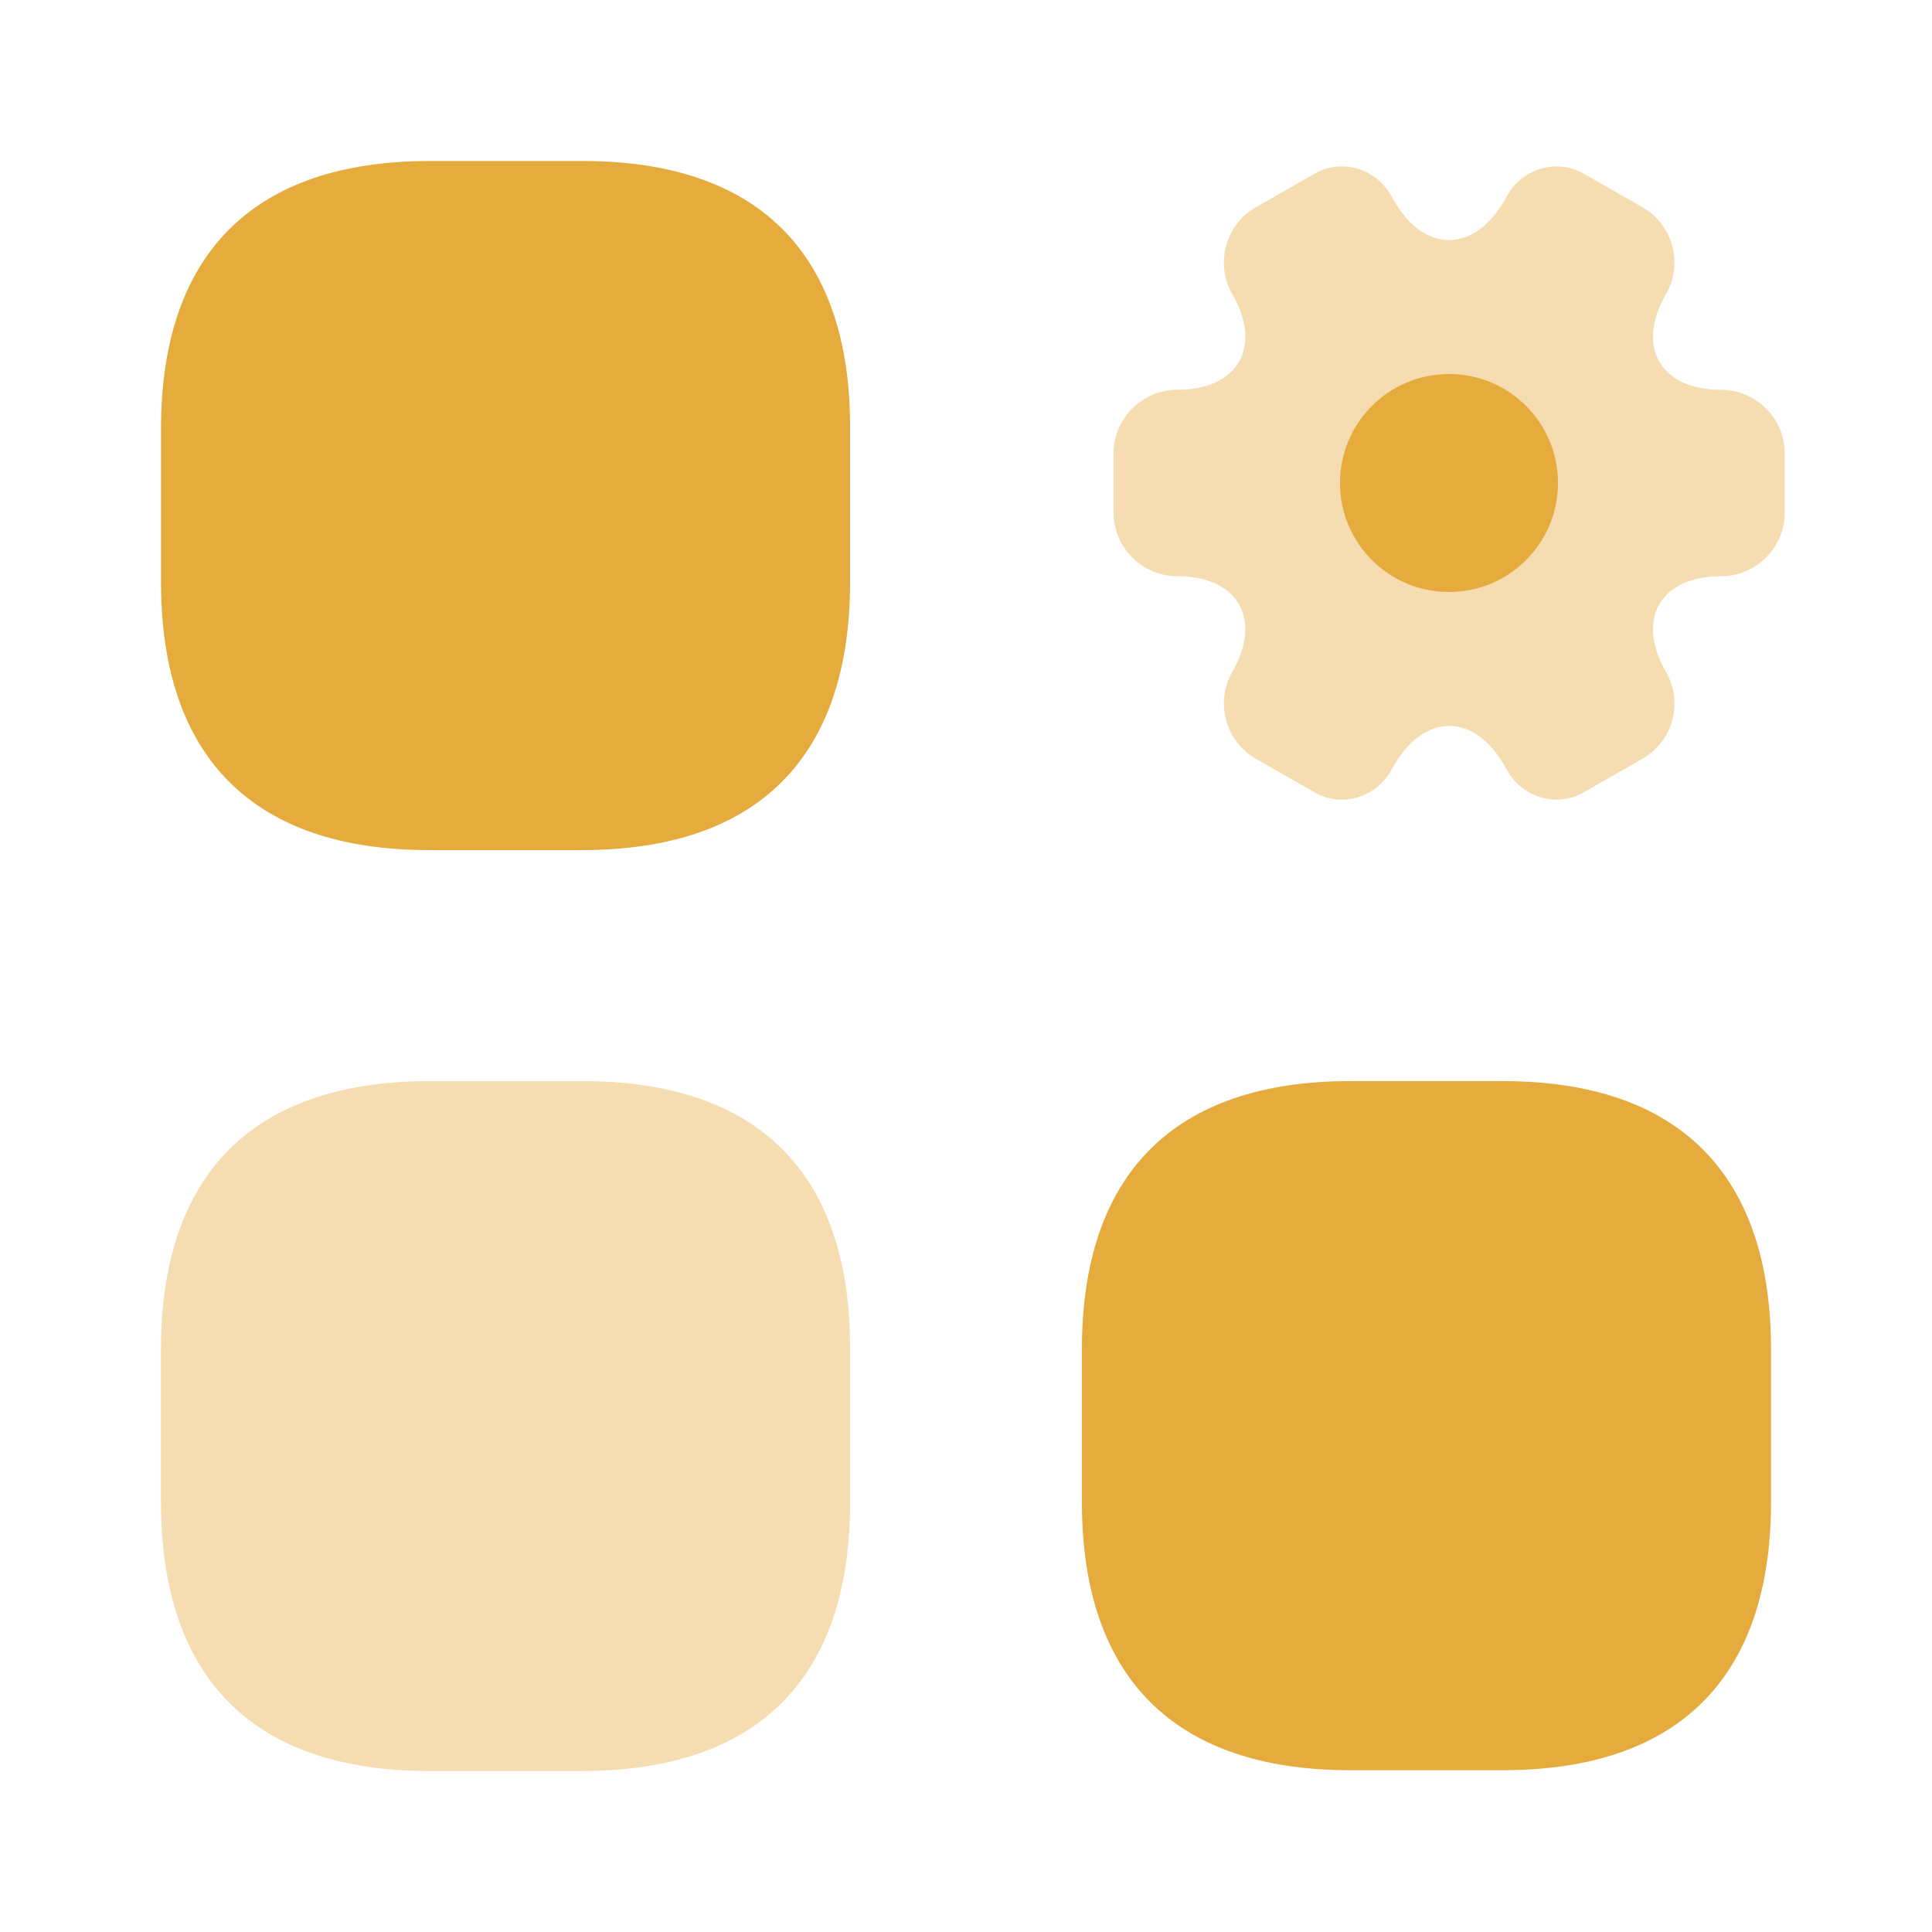 <svg width="24" height="24" viewBox="0 0 24 24" fill="none" xmlns="http://www.w3.org/2000/svg">
<path d="M7.24 2H5.34C3.15 2 2 3.15 2 5.33V7.23C2 9.41 3.15 10.56 5.33 10.56H7.23C9.41 10.56 10.56 9.41 10.56 7.23V5.33C10.57 3.15 9.42 2 7.24 2Z" fill="#E6AB3D"/>
<path d="M18.67 13.43H16.77C14.59 13.43 13.44 14.58 13.44 16.76V18.66C13.44 20.84 14.59 21.99 16.77 21.99H18.67C20.85 21.99 22 20.84 22 18.66V16.76C22 14.58 20.85 13.43 18.67 13.43Z" fill="#E6AB3D"/>
<path opacity="0.4" d="M7.24 13.43H5.34C3.15 13.43 2 14.58 2 16.76V18.66C2 20.85 3.15 22 5.33 22H7.23C9.41 22 10.56 20.85 10.56 18.67V16.77C10.57 14.58 9.42 13.43 7.24 13.43Z" fill="#E6AB3D"/>
<path opacity="0.4" d="M13.833 6.367V5.633C13.833 5.2 14.187 4.842 14.625 4.842C15.379 4.842 15.687 4.308 15.308 3.654C15.092 3.279 15.221 2.792 15.6 2.575L16.321 2.163C16.65 1.967 17.075 2.083 17.271 2.413L17.317 2.492C17.692 3.146 18.308 3.146 18.687 2.492L18.733 2.413C18.929 2.083 19.354 1.967 19.683 2.163L20.404 2.575C20.783 2.792 20.912 3.279 20.696 3.654C20.317 4.308 20.625 4.842 21.379 4.842C21.812 4.842 22.171 5.196 22.171 5.633V6.367C22.171 6.8 21.817 7.158 21.379 7.158C20.625 7.158 20.317 7.692 20.696 8.346C20.912 8.725 20.783 9.208 20.404 9.425L19.683 9.838C19.354 10.033 18.929 9.917 18.733 9.588L18.687 9.508C18.312 8.854 17.696 8.854 17.317 9.508L17.271 9.588C17.075 9.917 16.65 10.033 16.321 9.838L15.6 9.425C15.221 9.208 15.092 8.721 15.308 8.346C15.687 7.692 15.379 7.158 14.625 7.158C14.187 7.158 13.833 6.8 13.833 6.367Z" fill="#E6AB3D"/>
<path d="M18 7.354C18.748 7.354 19.354 6.748 19.354 6C19.354 5.252 18.748 4.646 18 4.646C17.252 4.646 16.646 5.252 16.646 6C16.646 6.748 17.252 7.354 18 7.354Z" fill="#E6AB3D"/>
</svg>

